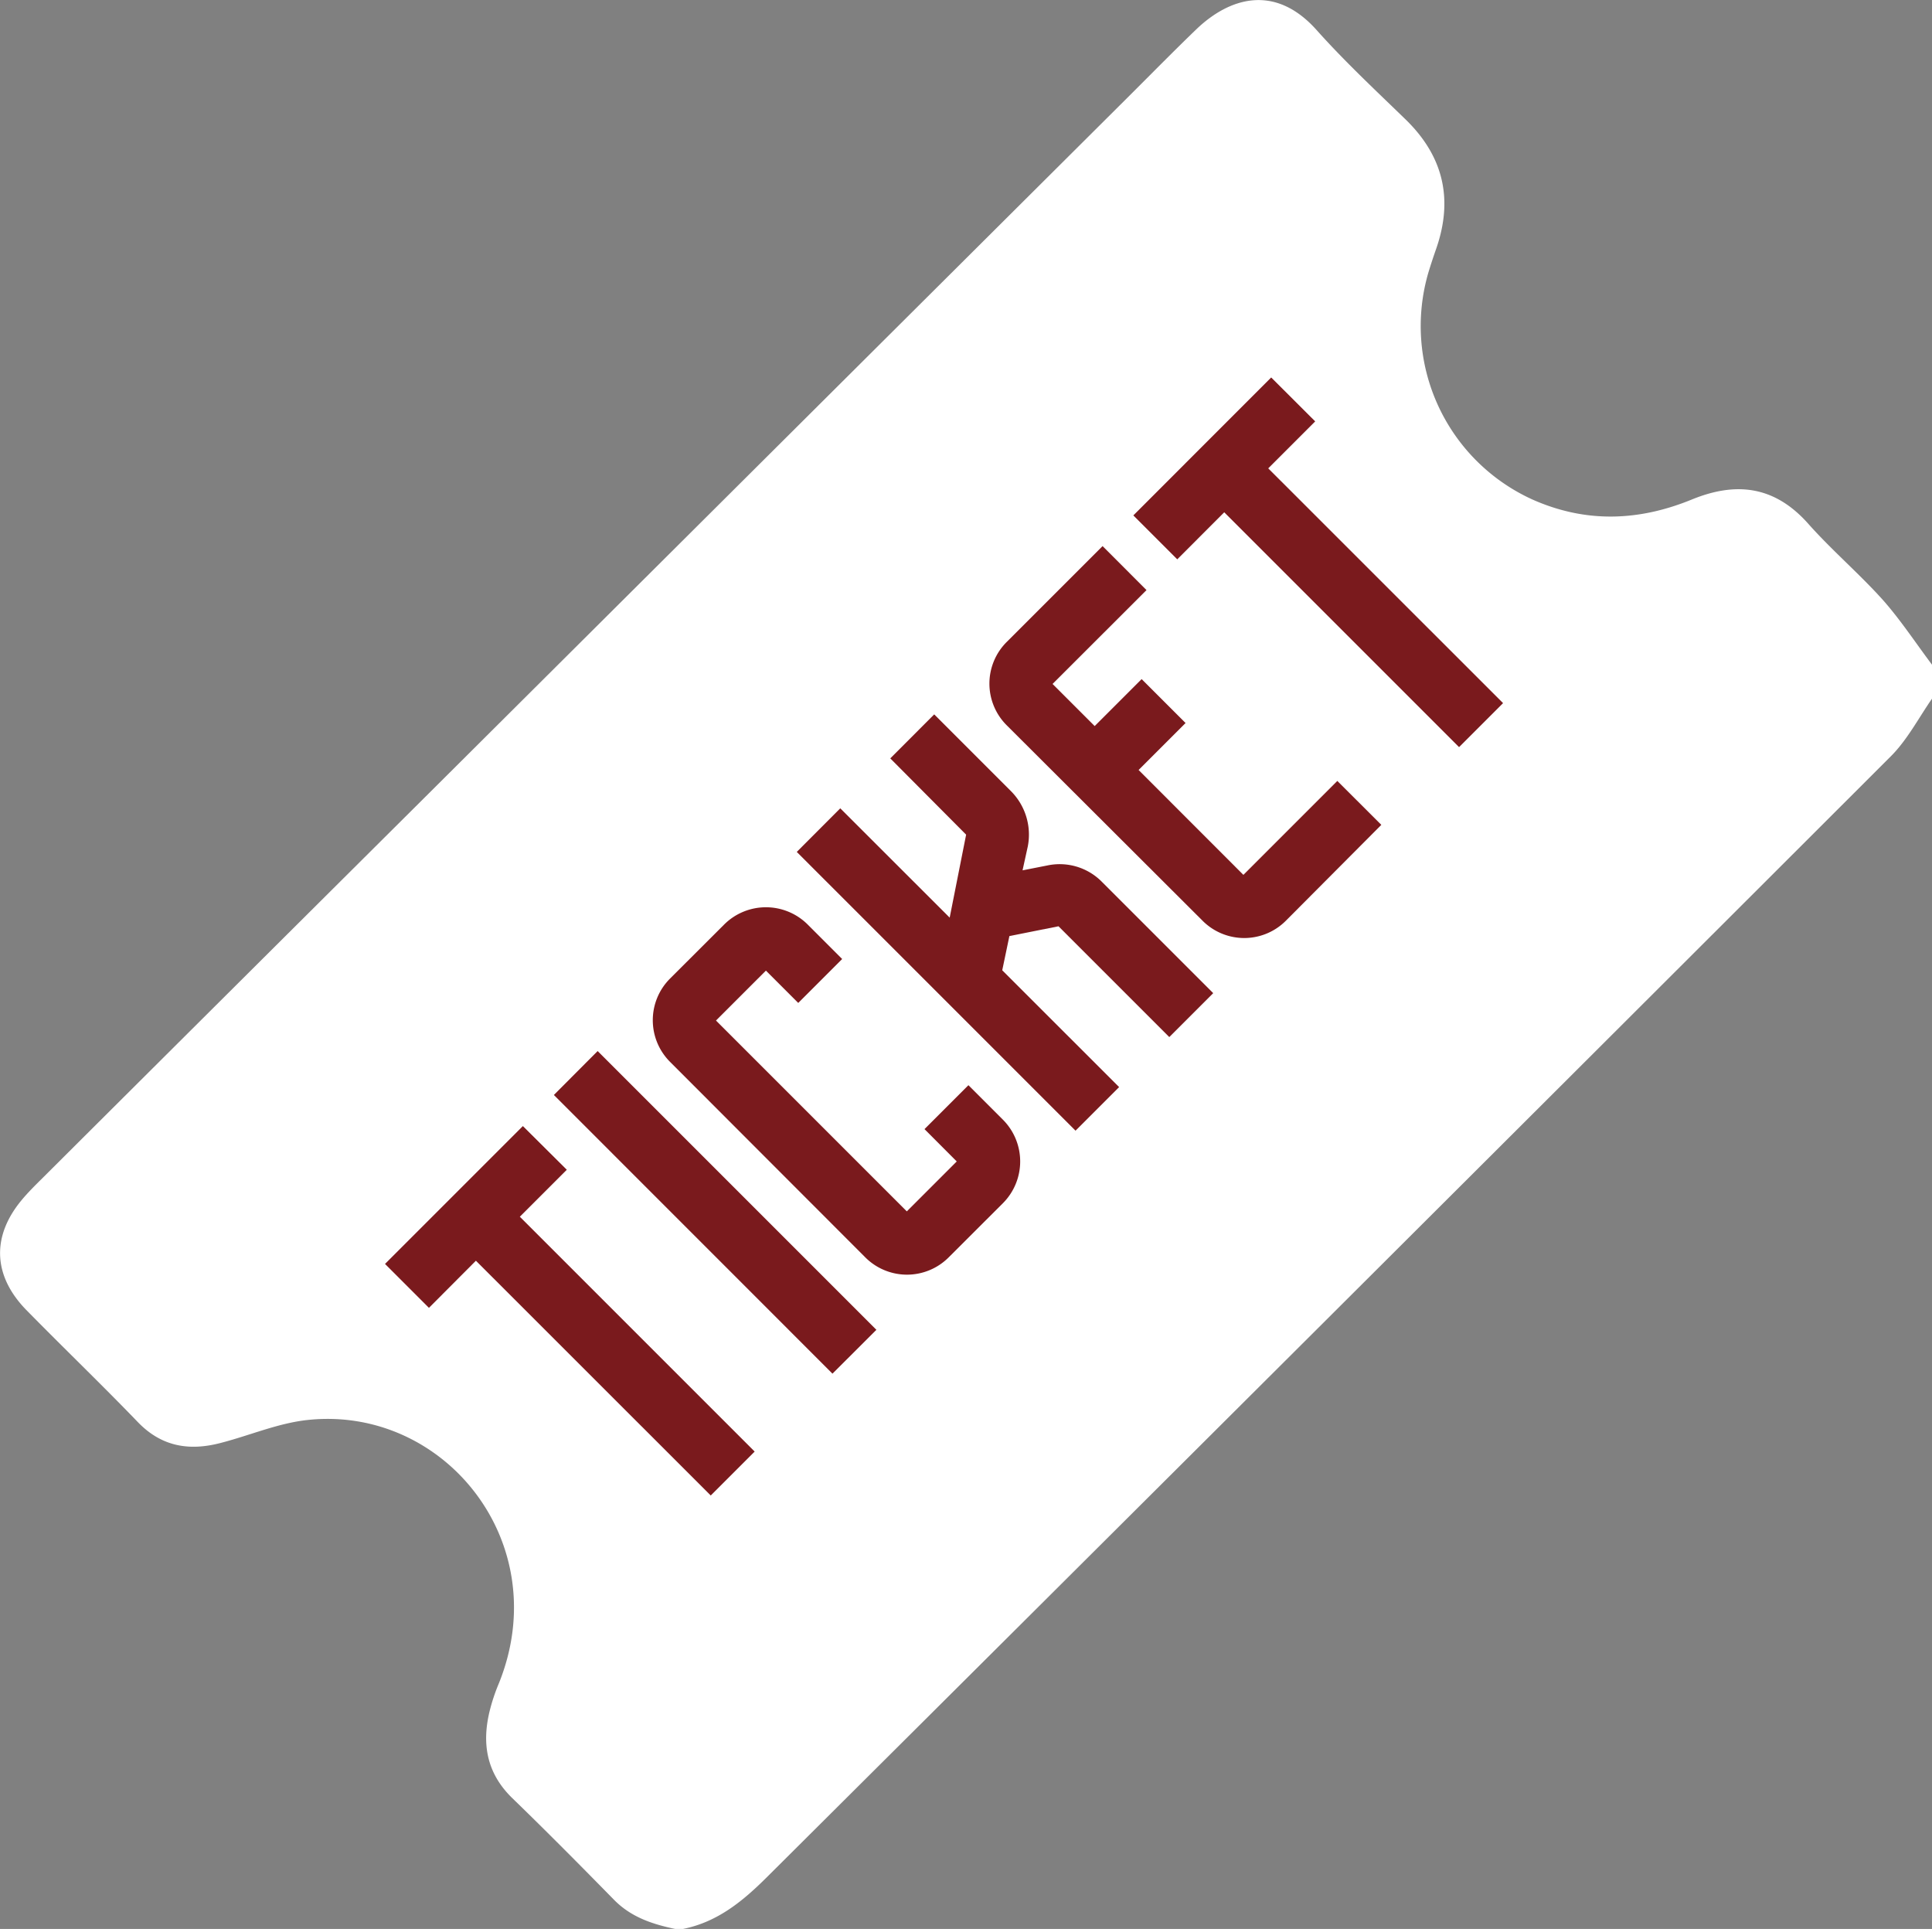 <svg id="Camada_1" data-name="Camada 1" xmlns="http://www.w3.org/2000/svg" viewBox="0 0 234.89 234.51"><rect x="0" y="0" width="234.89" height="234.51" fill="#808080" stroke="none"/><defs><style>.cls-1{fill:#fff;}.cls-2{fill:#7a1a1d;}</style></defs><title>Ticket</title><path class="cls-1" d="M243.55,80.81v4.13c-1.63,2.35-3,5-5,7Q170.36,160.08,102,228.11c-3,3-6.08,5.55-10.31,6.4h-.93c-2.78-.58-5.4-1.44-7.48-3.58-4.07-4.15-8.16-8.28-12.33-12.32-3.09-3-3.73-6.53-2.78-10.51a22.75,22.75,0,0,1,1.15-3.47c6.87-17.06-6.64-33.77-23.25-32-3.59.38-7,1.87-10.57,2.79-3.8,1-7.18.48-10.08-2.53-4.45-4.62-9.09-9.07-13.59-13.66-4-4.12-4.23-8.89-.54-13.33.78-.94,1.65-1.8,2.52-2.66q23.48-23.4,47-46.8l85.17-84.81c2.71-2.7,5.39-5.43,8.14-8.08,3.93-3.76,9.48-5.63,14.6.09,3.41,3.82,7.16,7.32,10.84,10.89,4.59,4.47,5.81,9.68,3.71,15.71-.33.94-.64,1.88-.93,2.83A23.16,23.16,0,0,0,195,60.74c6.46,2.86,12.87,2.63,19.32,0,5.31-2.18,10-1.73,14.12,2.86,2.88,3.26,6.23,6.1,9.14,9.34C239.73,75.37,241.56,78.16,243.55,80.81Z" transform="translate(-8.66 0)"/><path class="cls-2" d="M77.57,142.21l-5.71,5.71,28.55,28.55-5.34,5.34L66.52,153.27,60.81,159l-5.34-5.34,16.76-16.76Z" transform="translate(-8.66 0)"/><path class="cls-2" d="M81.32,127.78l33.89,33.89L109.87,167,76,133.12Z" transform="translate(-8.66 0)"/><path class="cls-2" d="M105.71,121.93,101.78,118l-6.07,6.07,23.2,23.2,6.07-6.07-3.92-3.93,5.34-5.34,4.2,4.2a7.19,7.19,0,0,1,0,10.14L124,152.86a7.16,7.16,0,0,1-10.14,0L90.13,129.1a7.16,7.16,0,0,1,0-10.14l6.58-6.57a7.19,7.19,0,0,1,10.14,0l4.2,4.2Z" transform="translate(-8.66 0)"/><path class="cls-2" d="M131.38,113.8l-.87,4.16,14.21,14.2-5.3,5.3-33.89-33.89,5.29-5.3,13.3,13.29,2-10.09L116.9,92.2l5.34-5.35,9.32,9.32a7.49,7.49,0,0,1,2.06,6.72l-.64,2.92,3-.59a7.21,7.21,0,0,1,6.66,2l13.52,13.52-5.34,5.34-13.47-13.47Z" transform="translate(-8.66 0)"/><path class="cls-2" d="M136.63,83.15l5.12,5.12,5.71-5.71,5.34,5.34-5.71,5.71,12.74,12.75,11.42-11.42,5.35,5.34L165,111.93a7.15,7.15,0,0,1-10.14,0L131.06,88.18a7.15,7.15,0,0,1,0-10.14l11.65-11.65,5.34,5.35Z" transform="translate(-8.66 0)"/><path class="cls-2" d="M168.56,51.23l-5.71,5.71L191.4,85.48l-5.35,5.35L157.5,62.28,151.79,68l-5.34-5.34,16.76-16.77Z" transform="translate(-8.66 0)"/></svg>